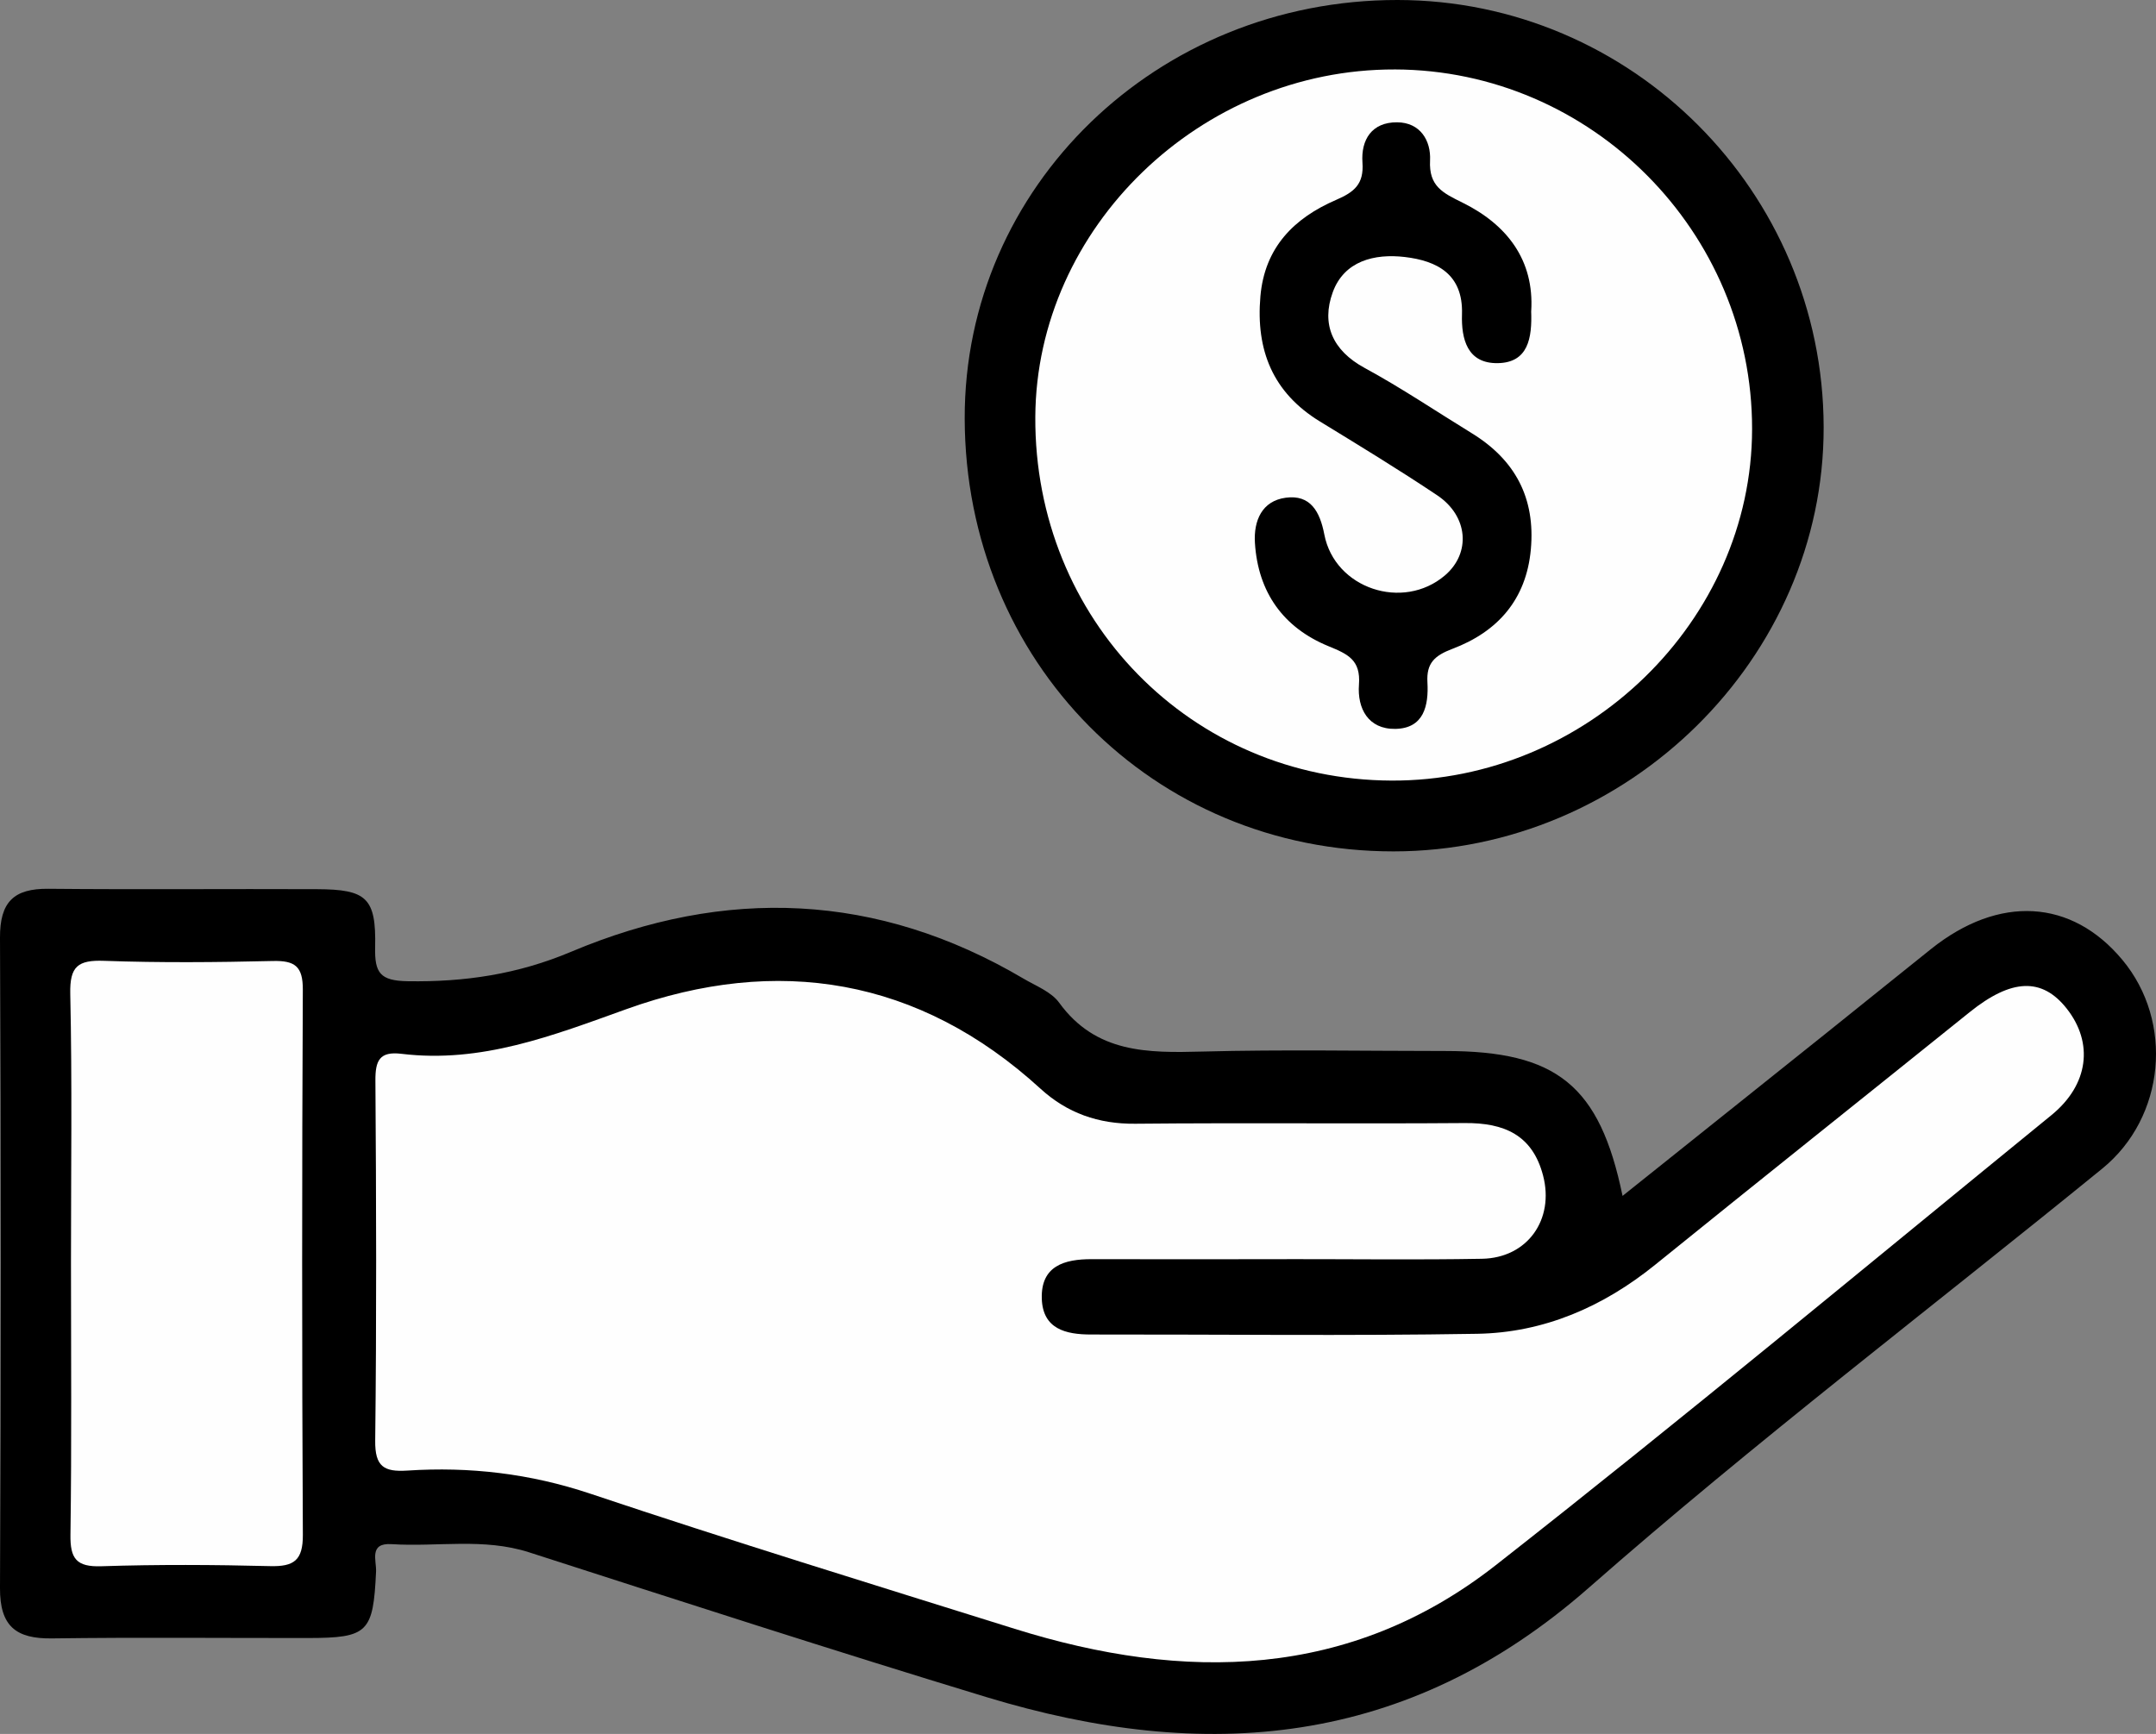 <?xml version="1.0" encoding="UTF-8"?>
<svg id="Layer_1" data-name="Layer 1" xmlns="http://www.w3.org/2000/svg" viewBox="0 0 1361.79 1095.39">
  <rect x="0" y="0" width="1361.79" height="1095.39" fill="#808080" stroke="none"/>
  <path d="M1024.85,755.5c43.63-34.86,86.19-68.85,128.73-102.89,22.08-17.67,44.06-35.47,66.16-53.12,42.9-34.26,88.73-31.62,120.81,6.88,32.61,39.14,27.13,99.44-12.69,131.87-108.21,88.13-219.49,172.74-324.27,264.76-114.94,100.94-242.31,111.12-380.62,69.09-96.6-29.35-192.67-60.49-288.78-91.44-28.76-9.26-57.92-3.31-86.85-5.16-14.46-.93-9.49,10.32-9.81,17.31-1.78,38.56-5.03,41.95-43.09,41.99-53.85.06-107.72-.5-161.56.25-22.82.32-33-7.71-32.88-31.85.66-136.92.67-273.84,0-410.76-.11-22.61,8.67-31.17,30.57-30.95,56.59.55,113.19,0,169.78.25,31.19.14,37.29,5.48,36.6,36.62-.36,16.27,3.12,21.25,20.58,21.53,35.99.58,69.47-4.38,103.29-18.64,97.36-41.04,193.39-37.48,285.68,17.01,7.82,4.62,17.49,8.29,22.48,15.17,23.24,32.02,55.96,31.8,90.49,30.89,51.08-1.34,102.22-.35,153.34-.35,70.43,0,97.6,21.59,112.04,91.53Z" style="stroke-width: 0px;"/>
  <path d="M880.15,537.85c-151.74.05-270.45-119.79-270.82-273.39C608.99,117.89,730.84-.04,882.59,0c148.09.04,268.97,121.13,269.28,269.76.3,145.92-123.47,268.04-271.71,268.09Z" style="stroke-width: 0px;"/>
  <path d="M812.81,795.46c-41.09.03-82.18.11-123.27,0-17.35-.04-32.19,4.3-31.51,25.01.63,19.08,15.07,22.6,31.17,22.58,81.27-.1,162.55.92,243.79-.45,42.16-.71,79.6-17.01,112.59-43.71,65.96-53.38,132.35-106.24,198.46-159.44,26.35-21.21,45.68-22.12,61.3-2.37,17.14,21.68,14.04,48.12-9.63,67.41-116.69,95.14-232.47,191.44-350.96,284.29-92.12,72.19-196.46,73.8-303.9,40.18-89.45-27.99-179.07-55.55-267.93-85.33-38.05-12.75-76.24-17.18-115.63-14.62-14.75.96-20.49-2.49-20.3-18.89.89-75.78.66-151.57.13-227.36-.09-12.64,2.48-18.73,16.42-17.04,50.52,6.12,95.34-11.41,142.27-28.27,95-34.12,184.52-19.97,261.4,50.32,16.83,15.39,36.57,22.36,59.84,22.13,69.39-.67,138.79.11,208.18-.43,24.72-.19,42.7,7.4,49.42,33.15,7.25,27.77-9.84,52.07-38.58,52.59-41.08.74-82.17.19-123.26.22Z" style="fill: #fefefe; stroke-width: 0px;"/>
  <path d="M44.83,797.27c0-56.5.78-113.01-.45-169.48-.38-17.41,4.89-21.39,21.37-20.81,35.49,1.27,71.07.95,106.59.11,13.91-.33,19,3.32,18.93,18.14-.55,114.81-.58,229.63.02,344.44.08,16.1-5.67,20.08-20.67,19.7-35.52-.89-71.09-1.08-106.59.08-15.85.52-19.75-4.81-19.53-19.97.81-57.4.33-114.81.33-172.22Z" style="fill: #fefefe; stroke-width: 0px;"/>
  <path d="M881,43.87c124.16.35,225.83,102.7,225.67,227.19-.15,120.98-104.32,222.55-227.74,222.06-126.48-.5-225.68-101.8-225-229.73.64-119.57,104.38-219.86,227.06-219.51Z" style="fill: #fefefe; stroke-width: 0px;"/>
  <path d="M967.13,196.5c.64,17.02-1.83,32.63-21.17,32.91-19.14.27-23.03-15.12-22.53-30.95.79-25.18-15.65-33.69-36.11-36.1-19.11-2.25-38.31,2.43-45.53,22.29-7.3,20.07-.25,36.7,20.14,47.78,23.18,12.59,45.15,27.41,67.66,41.23,27.46,16.85,40.29,40.99,37.33,73.44-2.9,31.78-21.07,52.02-49.45,62.76-11.33,4.29-16.55,9.01-15.87,21.13.83,14.72-2.19,29.19-20.32,29.47-17.1.26-24.06-12.95-22.92-27.98,1.18-15.59-7.01-19.25-19.2-24.24-28.52-11.67-44.54-34.01-46.51-65.19-.89-14.12,4.41-26.61,19.48-28.63,15.53-2.08,21.55,8.67,24.34,23.19,6.57,34.23,49.69,48.51,76.2,25.88,16.48-14.07,14.78-37.44-4.91-50.61-24.23-16.21-49.15-31.39-74.03-46.6-29.84-18.24-40.55-45.07-37.63-79,2.67-31.04,21.33-49.57,47.82-61,11.53-4.98,17.62-9.98,16.65-23.57-1.03-14.41,5.9-25.55,21.86-25.45,14.72.09,21.45,11.65,20.83,24.08-.82,16.36,8.06,20.53,20.52,26.68,28.08,13.87,45.36,36.28,43.38,68.48Z" style="stroke-width: 0px;"/>
</svg>